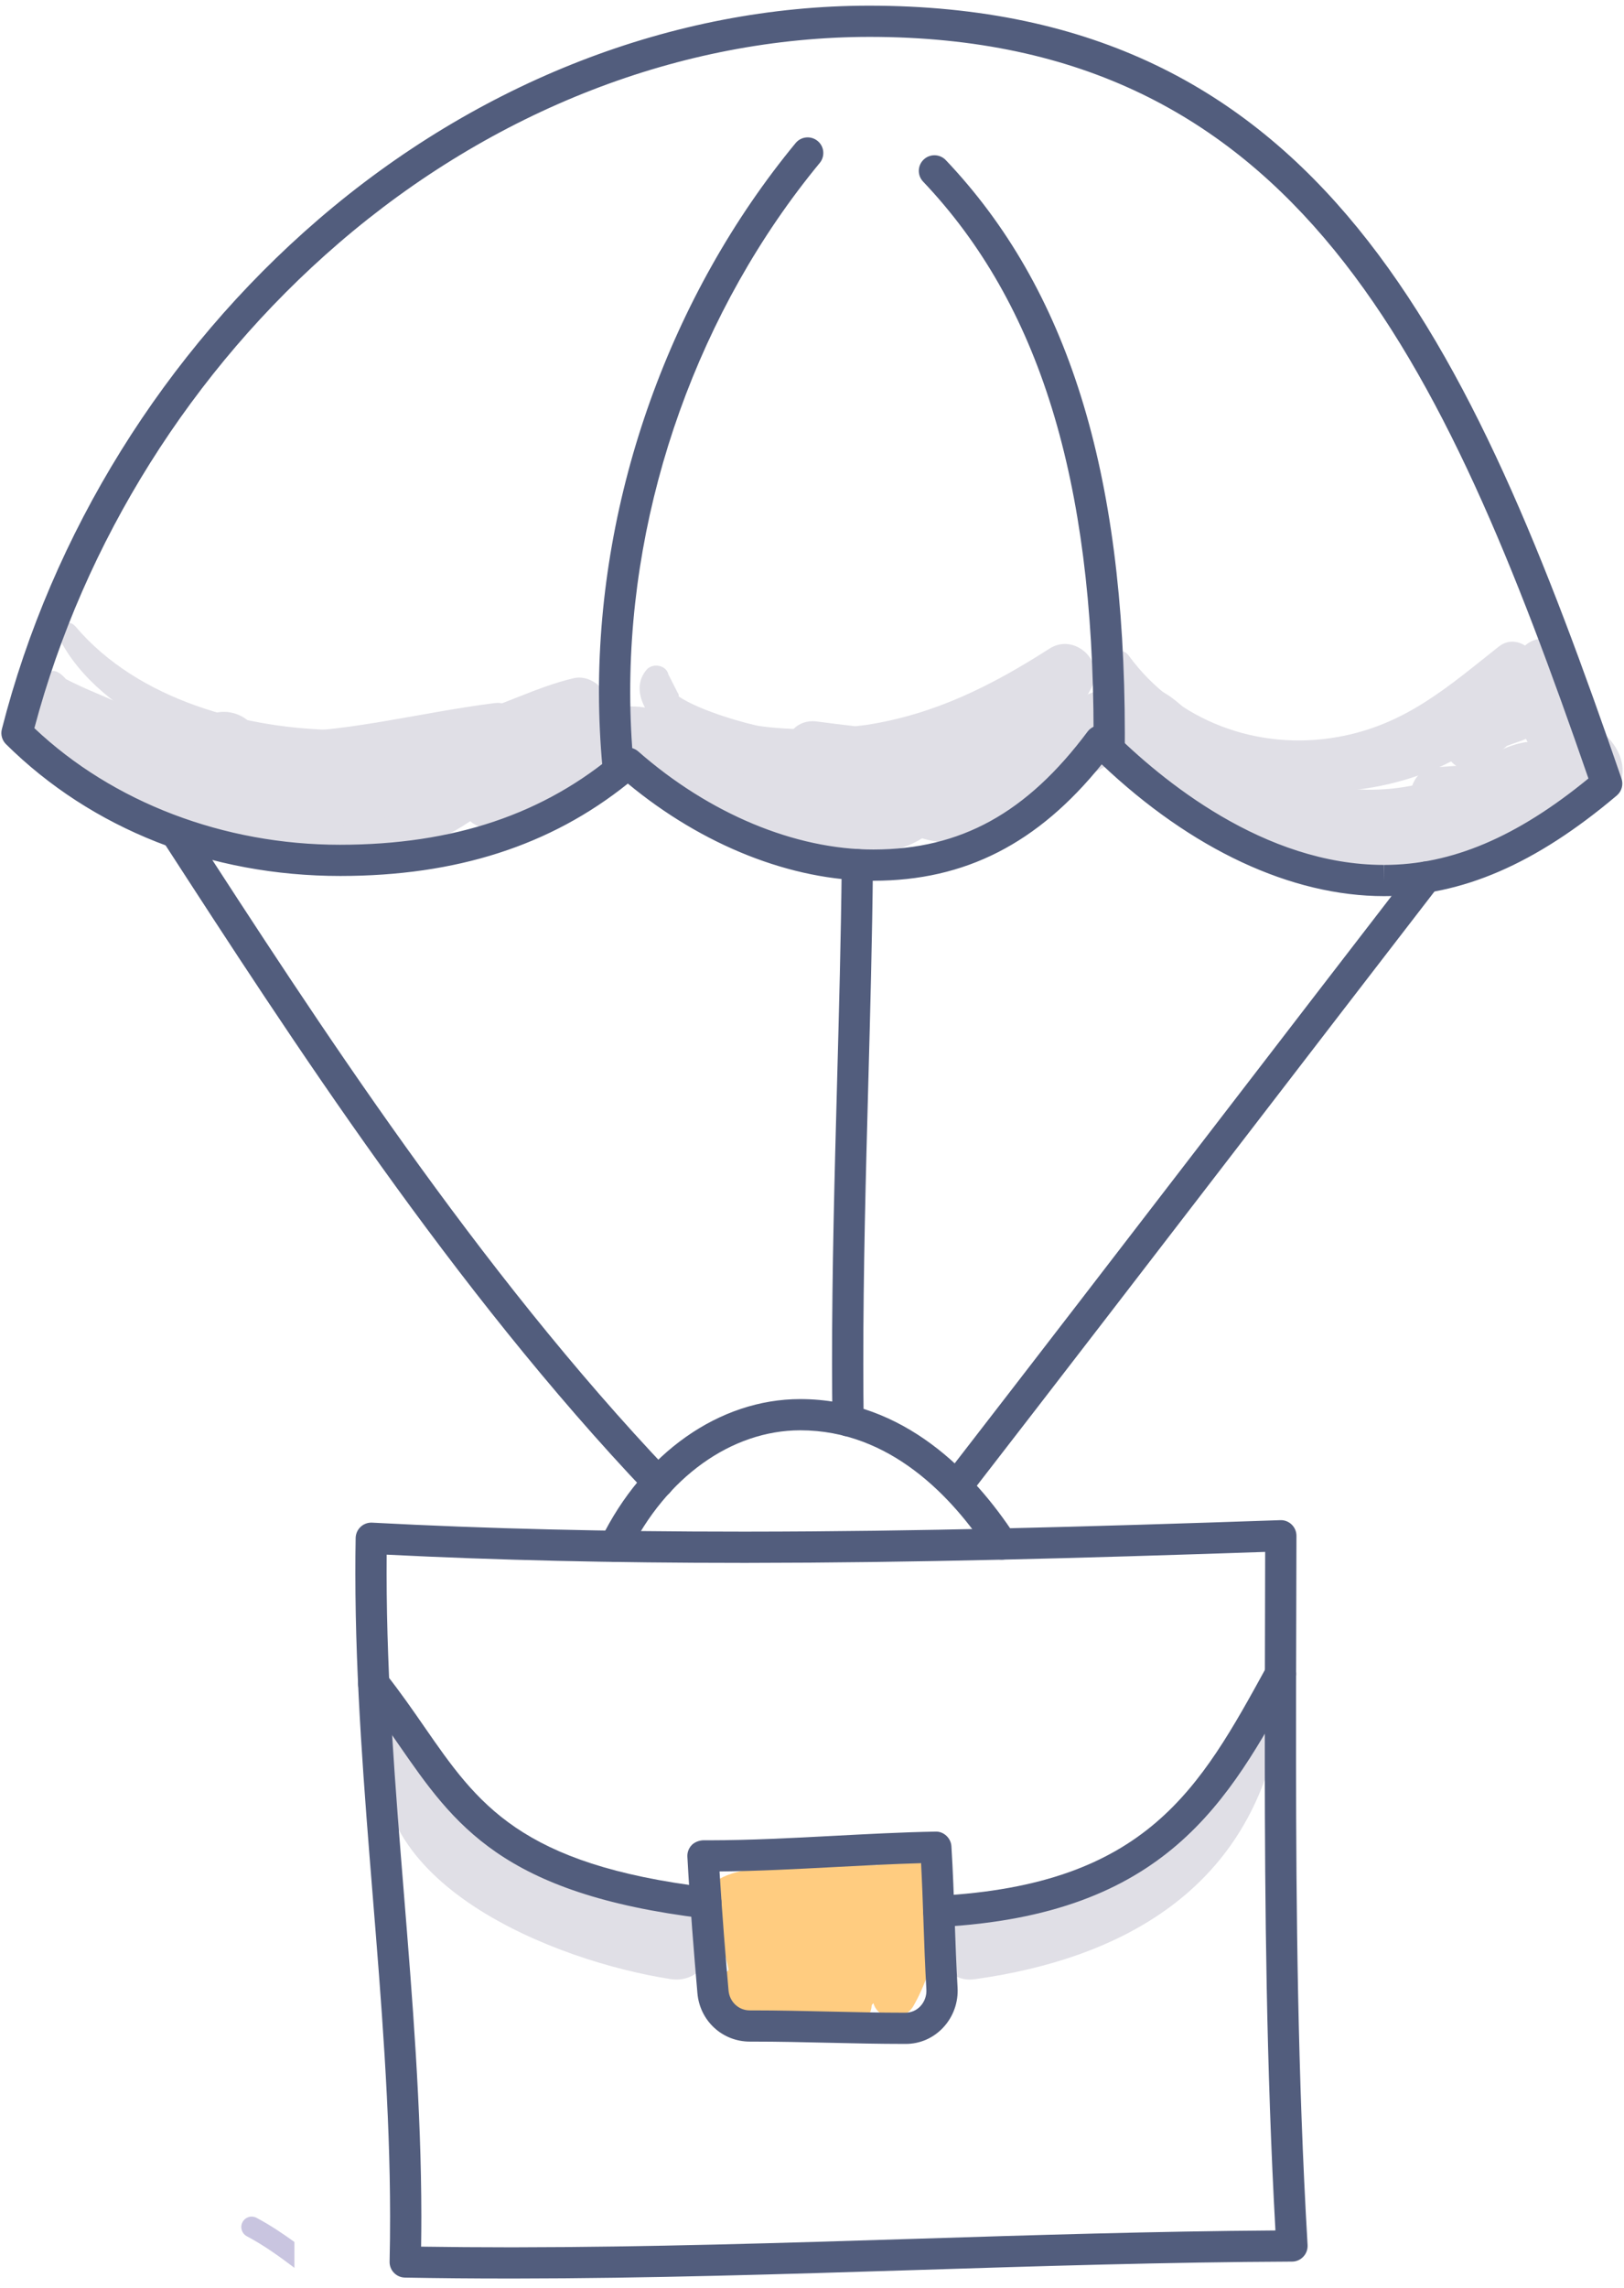 <?xml version="1.0" encoding="UTF-8" standalone="no"?>
<svg width="49px" height="69px" viewBox="0 0 49 69" version="1.1" xmlns="http://www.w3.org/2000/svg" xmlns:xlink="http://www.w3.org/1999/xlink" xmlns:sketch="http://www.bohemiancoding.com/sketch/ns">
    <!-- Generator: Sketch 3.3 (11970) - http://www.bohemiancoding.com/sketch -->
    <title>Imported Layers</title>
    <desc>Created with Sketch.</desc>
    <defs></defs>
    <g id="Page-1" stroke="none" stroke-width="1" fill="none" fill-rule="evenodd" sketch:type="MSPage">
        <g id="Artboard-1-Copy-4" sketch:type="MSArtboardGroup" transform="translate(-19, -11)">
            <g id="Imported-Layers" sketch:type="MSLayerGroup" transform="translate(19, 11)">
                <path d="M7.447,67.431 C7.963,67.706 8.421,68.034 8.883,68.384 L8.883,67.604 C8.524,67.345 8.151,67.094 7.742,66.877 C7.589,66.795 7.399,66.853 7.317,67.006 C7.236,67.159 7.294,67.349 7.447,67.431" id="Fill-1" fill="#C9C5E0" sketch:type="MSShapeGroup"></path>
                <path d="M27.81,56.217 C27.167,55.426 26.082,56.147 26.401,56.988 C26.388,56.994 26.375,56.998 26.362,57.005 C26.358,56.999 26.354,56.993 26.35,56.987 C26.32,57.012 26.295,57.04 26.266,57.066 C26.25,57.077 26.234,57.085 26.219,57.098 L26.204,57.111 C26.05,56.855 25.752,56.717 25.44,56.963 C25.314,57.062 25.187,57.161 25.06,57.261 C24.93,57.046 24.676,56.899 24.44,56.982 C24.462,56.947 24.484,56.912 24.506,56.877 C24.756,56.48 24.283,56.052 23.893,56.162 C23.78,56.194 23.674,56.219 23.576,56.264 C23.542,56.267 23.508,56.275 23.476,56.295 C23.186,56.465 22.896,56.632 22.603,56.795 C22.595,56.799 22.586,56.8 22.579,56.805 C22.574,56.808 22.57,56.812 22.565,56.815 C22.361,56.928 22.156,57.04 21.944,57.143 C21.443,57.387 21.866,58.055 22.329,57.961 C22.341,57.959 22.353,57.955 22.366,57.953 C22.388,57.981 22.407,58.009 22.434,58.035 C22.46,58.06 22.484,58.077 22.51,58.097 C22.358,58.332 22.207,58.567 22.055,58.801 C21.939,58.981 21.965,59.16 22.063,59.298 C21.841,59.567 21.627,59.845 21.42,60.132 C21.076,60.611 21.6,61.414 22.15,60.991 C22.278,60.893 22.405,60.795 22.533,60.697 C22.656,61.065 23.103,61.356 23.454,61.063 C23.878,60.71 24.301,60.356 24.725,60.002 C24.707,60.196 24.698,60.394 24.704,60.599 C24.721,61.161 25.468,61.423 25.836,60.999 C26.008,60.8 26.18,60.601 26.353,60.402 C26.498,60.93 27.285,60.969 27.562,60.485 C28.206,59.359 28.728,57.349 27.81,56.217" id="Fill-2" fill="#FFCC80" sketch:type="MSShapeGroup"></path>
                <path d="M26.71,56.249 C26.271,56.226 25.83,56.238 25.389,56.268 C23.585,56.209 20.527,56.172 21.437,57.872 C21.784,58.519 21.958,59.102 22.055,59.831 C22.108,60.229 22.111,60.75 22.436,61.046 C23.246,61.785 24.872,61.237 25.821,61.008 C26.706,60.794 26.252,59.533 25.4,59.691 C24.926,59.779 24.448,59.854 23.971,59.922 C23.757,59.883 23.594,59.949 23.48,60.122 C23.45,59.894 23.417,59.666 23.381,59.438 C23.323,59.061 23.235,58.693 23.128,58.327 C23.074,58.139 22.888,57.85 22.769,57.614 C22.869,57.569 22.978,57.536 23.096,57.512 C23.425,57.516 23.755,57.501 24.086,57.482 C24.408,57.507 24.713,57.55 24.94,57.57 C25.626,57.632 26.261,57.616 26.928,57.443 C27.652,57.255 27.357,56.284 26.71,56.249" id="Fill-3" fill="#FFCC80" sketch:type="MSShapeGroup"></path>
                <path d="M20.654,57.617 C17.501,57.119 13.639,55.304 12.115,52.3 C12.001,52.075 11.648,52.169 11.605,52.394 C10.766,56.797 16.758,59.139 20.227,59.676 C21.563,59.883 22,57.829 20.654,57.617" id="Fill-4" fill="#E0DFE6" sketch:type="MSShapeGroup"></path>
                <path d="M38.255,52.157 C37.035,53.319 36.009,54.748 34.686,55.786 C33.163,56.981 31.193,57.431 29.309,57.639 C27.995,57.784 28.117,59.861 29.417,59.68 C33.9,59.054 37.578,56.959 38.546,52.305 C38.582,52.131 38.372,52.045 38.255,52.157" id="Fill-5" fill="#E0DFE6" sketch:type="MSShapeGroup"></path>
                <path d="M48.594,22.325 C47.988,21.59 46.976,21.796 46.559,22.374 C46.294,22.376 46.02,22.381 46.058,22.376 C45.68,22.427 45.32,22.585 44.988,22.77 C44.161,23.233 43.329,23.574 42.388,23.728 C40.652,24.014 38.858,23.557 37.343,22.717 C35.881,21.906 35.359,20.14 33.395,20.733 C32.487,21.007 31.742,21.471 30.986,22.035 C30.188,22.631 29.179,23.556 28.146,22.953 C27.562,22.613 26.953,22.977 26.625,23.459 C26.395,23.796 24.337,23.176 24.024,23.116 C22.699,22.863 21.411,22.804 20.403,21.811 C19.176,20.601 16.878,21.828 15.314,22.593 C14.948,22.109 14.247,21.994 13.725,22.503 C13.451,22.77 13.131,23.018 12.783,23.208 C12.825,22.482 12.256,21.73 11.426,22.097 C11.341,22.135 11.256,22.177 11.172,22.223 C11.109,22.258 11.047,22.293 10.985,22.331 C10.972,22.34 10.958,22.348 10.944,22.357 C10.815,22.436 10.685,22.51 10.552,22.578 C10.358,22.37 10.079,22.247 9.726,22.297 C9.428,22.339 9.012,22.459 8.543,22.592 C8.322,22.552 8.1,22.513 7.88,22.473 C7.707,21.253 6.042,21.072 5.716,22.309 C5.677,22.457 5.618,22.575 5.545,22.671 C5.098,22.445 4.672,22.154 4.282,21.789 C3.735,21.276 2.898,21.546 2.581,22.108 C2.043,21.773 1.592,21.431 1.39,21.259 C1.016,20.94 0.475,21.394 0.733,21.815 C1.622,23.262 2.571,24.432 4.208,24.848 C4.722,25.065 5.298,25.138 5.902,25.128 C7.278,25.529 8.75,25.553 10.125,25.152 C10.18,25.213 10.236,25.274 10.303,25.334 C11.311,26.241 12.982,25.566 14.19,24.762 C14.423,24.981 14.877,25.053 15.159,24.938 C15.926,24.626 18.684,23.004 19.336,23.712 C20.131,24.575 21.395,24.874 22.49,25.119 C24.176,25.497 26.333,26.212 27.822,25.278 C28.662,25.537 29.522,25.417 30.394,25.073 C31.605,24.595 32.765,23.036 34.106,22.903 C36.065,25.313 38.966,26.544 42.106,26.368 C42.91,26.323 43.721,26.124 44.475,25.852 C45.135,25.614 46.1,24.719 46.786,24.798 C48.117,24.949 49.678,23.638 48.594,22.325" id="Fill-6" fill="#E0DFE6" sketch:type="MSShapeGroup"></path>
                <path d="M14.932,21.2 C12.556,21.5 10.357,22.129 7.93,22.094 C6.813,22.078 5.709,21.85 4.637,21.551 C4.042,21.385 3.471,21.152 2.908,20.902 C2.597,20.773 2.291,20.633 1.992,20.48 C1.797,20.258 1.636,20.187 1.508,20.261 C1.488,20.235 1.465,20.212 1.437,20.194 C1.415,20.18 1.393,20.167 1.371,20.152 C1.276,20.092 1.097,20.121 1.032,20.217 C0.148,21.505 4.562,23.028 5.316,23.263 C8.426,24.236 12.454,24.065 15.398,22.648 C16.11,22.305 15.687,21.104 14.932,21.2" id="Fill-7" fill="#E0DFE6" sketch:type="MSShapeGroup"></path>
                <path d="M17.313,20.45 C16.191,20.711 15.146,21.284 14.025,21.589 C12.801,21.923 11.541,22.021 10.279,22.014 C7.441,21.999 4.166,21.117 2.282,18.896 C2.032,18.601 1.596,18.868 1.773,19.221 C3.022,21.709 6.605,22.976 9.174,23.405 C11.938,23.867 15.916,23.617 18.099,21.666 C18.709,21.122 17.962,20.299 17.313,20.45" id="Fill-8" fill="#E0DFE6" sketch:type="MSShapeGroup"></path>
                <path d="M31.666,19.558 C29.929,20.672 28.2,21.543 26.136,21.86 C26.026,21.876 25.916,21.885 25.806,21.899 C25.396,21.854 25.003,21.802 24.643,21.755 C24.345,21.717 24.108,21.817 23.942,21.981 C23.606,21.967 23.271,21.943 22.935,21.896 C22.652,21.857 21.138,21.453 20.476,20.999 C20.484,20.964 20.478,20.926 20.447,20.889 C20.354,20.706 20.261,20.522 20.167,20.338 C20.104,20.049 19.686,19.984 19.508,20.196 C19.021,20.774 19.473,21.513 19.956,21.982 C21.062,23.055 22.516,23.445 24.013,23.612 C24.684,23.687 25.364,23.696 26.042,23.648 C28.793,23.971 31.539,23.503 32.946,20.708 C33.342,19.919 32.41,19.08 31.666,19.558" id="Fill-9" fill="#E0DFE6" sketch:type="MSShapeGroup"></path>
                <path d="M45.222,19.497 C43.669,20.727 42.391,21.864 40.358,22.224 C37.942,22.653 35.495,21.737 34.058,19.771 C33.833,19.463 33.342,19.679 33.45,20.056 C34.114,22.363 37.193,23.763 39.418,23.87 C42.027,23.995 45.066,22.951 46.351,20.512 C46.696,19.858 45.849,19.001 45.222,19.497" id="Fill-10" fill="#E0DFE6" sketch:type="MSShapeGroup"></path>
                <path d="M47.938,21.925 C47.809,21.632 47.587,21.406 47.418,21.135 C47.396,21.099 47.377,21.062 47.359,21.025 C47.482,20.552 47.354,20.023 47.106,19.597 C46.755,18.992 45.941,19.272 45.767,19.843 C45.669,20.167 45.635,20.491 45.649,20.813 C45.601,20.867 45.551,20.92 45.501,20.972 C45.231,21.107 44.965,21.24 44.898,21.266 C44.45,21.438 44.048,21.682 43.769,22.077 C43.5,22.459 43.634,22.906 43.941,23.093 C43.73,23.108 43.519,23.122 43.313,23.135 C42.414,23.194 42.26,24.594 43.191,24.735 C44.787,24.977 46.219,24.94 47.456,23.791 C47.971,23.313 48.226,22.578 47.938,21.925 L47.938,21.925 Z M45.866,22.602 C45.688,22.731 45.486,22.794 45.279,22.863 C45.118,22.917 44.952,22.958 44.783,22.99 C45.025,22.846 45.256,22.678 45.469,22.491 C45.618,22.433 45.774,22.384 45.929,22.327 C45.968,22.312 46.003,22.294 46.041,22.278 C46.06,22.318 46.08,22.358 46.101,22.398 C46.032,22.476 45.956,22.547 45.866,22.602 L45.866,22.602 Z" id="Fill-11" fill="#E0DFE6" sketch:type="MSShapeGroup"></path>
                <path d="M12.071,24.566 C9.721,25.038 7.305,25.569 5.106,24.305 C4.757,24.105 4.369,24.661 4.703,24.895 C7.051,26.537 9.758,26.268 12.424,25.672 C13.163,25.507 12.793,24.42 12.071,24.566" id="Fill-12" fill="#E0DFE6" sketch:type="MSShapeGroup"></path>
                <path d="M15.362,68.706 C14.283,68.706 13.225,68.697 12.218,68.678 C12.092,68.676 11.973,68.624 11.886,68.533 C11.799,68.443 11.752,68.322 11.755,68.196 C11.766,67.737 11.771,67.278 11.77,66.819 C11.768,63.604 11.503,60.337 11.247,57.179 C10.99,54.001 10.724,50.716 10.722,47.463 C10.721,47.101 10.724,46.738 10.731,46.375 C10.734,46.248 10.788,46.127 10.881,46.04 C10.974,45.953 11.1,45.907 11.227,45.914 C14.683,46.097 18.326,46.185 22.365,46.185 L22.576,46.185 C27.652,46.181 32.665,46.044 38.629,45.839 C38.754,45.833 38.881,45.882 38.973,45.971 C39.065,46.06 39.117,46.182 39.117,46.31 L39.111,48.643 C39.107,50.149 39.103,51.65 39.105,53.15 C39.108,57.478 39.152,62.591 39.453,67.698 C39.46,67.827 39.414,67.953 39.325,68.047 C39.237,68.142 39.113,68.196 38.984,68.196 C35.201,68.212 31.351,68.333 27.628,68.45 C23.662,68.574 19.561,68.703 15.524,68.706 L15.362,68.706 L15.362,68.706 Z M12.706,67.745 C13.565,67.758 14.456,67.765 15.362,67.765 L15.523,67.765 C19.546,67.761 23.64,67.633 27.599,67.509 C31.166,67.397 34.848,67.282 38.483,67.257 C38.206,62.294 38.165,57.352 38.162,53.15 C38.161,51.65 38.165,50.147 38.169,48.641 L38.173,46.796 C32.413,46.992 27.527,47.123 22.577,47.127 L22.365,47.127 C18.499,47.127 14.993,47.046 11.667,46.879 C11.665,47.074 11.664,47.268 11.665,47.462 C11.667,50.678 11.931,53.944 12.187,57.103 C12.444,60.28 12.71,63.565 12.713,66.818 C12.713,67.127 12.711,67.436 12.706,67.745 L12.706,67.745 Z" id="Fill-13" fill="#525D7D" sketch:type="MSShapeGroup"></path>
                <path d="M21.3,57.85 C21.281,57.85 21.262,57.849 21.243,57.847 C15.149,57.111 13.703,55.024 12.029,52.607 C11.681,52.104 11.321,51.585 10.905,51.057 C10.744,50.853 10.779,50.557 10.984,50.396 C11.188,50.235 11.484,50.271 11.645,50.475 C12.08,51.026 12.448,51.557 12.804,52.071 C14.413,54.393 15.684,56.228 21.356,56.912 C21.614,56.944 21.798,57.178 21.767,57.436 C21.738,57.675 21.535,57.85 21.3,57.85" id="Fill-14" fill="#525D7D" sketch:type="MSShapeGroup"></path>
                <path d="M28.324,58.107 C28.075,58.107 27.867,57.912 27.854,57.661 C27.84,57.402 28.04,57.18 28.299,57.166 C34.608,56.834 36.203,53.929 38.222,50.251 C38.347,50.022 38.634,49.939 38.862,50.064 C39.09,50.189 39.174,50.475 39.048,50.703 C37.06,54.325 35.183,57.746 28.349,58.106 C28.341,58.107 28.332,58.107 28.324,58.107" id="Fill-15" fill="#525D7D" sketch:type="MSShapeGroup"></path>
                <path d="M27.28,61.632 C26.515,61.632 25.739,61.614 24.989,61.597 C24.245,61.58 23.475,61.562 22.721,61.562 L22.623,61.562 C21.794,61.562 21.116,60.935 21.043,60.104 C20.945,58.973 20.822,57.483 20.74,55.988 C20.733,55.858 20.78,55.732 20.869,55.638 C20.959,55.544 21.097,55.497 21.213,55.492 L21.393,55.492 C22.64,55.491 23.916,55.423 25.15,55.358 C26.158,55.305 27.199,55.249 28.226,55.23 C28.467,55.219 28.69,55.419 28.706,55.67 C28.753,56.416 28.779,57.171 28.805,57.9 C28.828,58.567 28.853,59.256 28.892,59.931 C28.919,60.378 28.76,60.819 28.455,61.142 C28.158,61.458 27.757,61.632 27.327,61.632 L27.28,61.632 L27.28,61.632 Z M22.721,60.621 C23.486,60.621 24.261,60.639 25.011,60.656 C25.755,60.673 26.525,60.691 27.28,60.691 L27.314,60.691 C27.493,60.691 27.651,60.622 27.769,60.496 C27.896,60.362 27.963,60.176 27.951,59.986 C27.911,59.3 27.886,58.605 27.863,57.933 C27.843,57.358 27.822,56.768 27.791,56.182 C26.926,56.206 26.051,56.253 25.2,56.298 C24.057,56.358 22.878,56.421 21.71,56.432 C21.789,57.744 21.895,59.024 21.982,60.022 C22.012,60.364 22.287,60.621 22.621,60.621 L22.721,60.621 L22.721,60.621 Z" id="Fill-16" fill="#525D7D" sketch:type="MSShapeGroup"></path>
                <path d="M18.549,47.098 C18.48,47.098 18.409,47.083 18.343,47.05 C18.109,46.936 18.012,46.655 18.126,46.421 C19.402,43.812 21.706,42.19 24.139,42.188 C27.275,42.188 29.396,44.425 30.624,46.302 C30.766,46.519 30.705,46.811 30.488,46.953 C30.269,47.095 29.978,47.034 29.835,46.816 C28.734,45.134 26.853,43.129 24.144,43.129 C22.07,43.131 20.09,44.55 18.973,46.834 C18.891,47.001 18.724,47.098 18.549,47.098" id="Fill-17" fill="#525D7D" sketch:type="MSShapeGroup"></path>
                <path d="M41.763,27.022 C38.958,27.022 35.951,25.615 33.241,23.048 C31.315,25.437 29.116,26.556 26.359,26.558 C23.876,26.558 21.196,25.494 18.944,23.628 C16.61,25.5 13.768,26.412 10.271,26.414 C6.349,26.414 2.77,25.002 0.18,22.439 C0.062,22.321 0.014,22.15 0.056,21.988 C1.563,16.08 4.956,10.62 9.608,6.616 C14.432,2.465 20.328,0.176 26.212,0.171 C39.813,0.171 44.373,10.271 48.924,23.475 C48.987,23.658 48.931,23.862 48.783,23.987 C46.336,26.056 44.105,27.02 41.763,27.022 L41.763,27.022 Z M33.192,21.872 C33.317,21.872 33.437,21.921 33.525,22.01 C35.048,23.53 38.142,26.081 41.757,26.081 L41.757,26.551 L41.763,26.081 C43.792,26.079 45.758,25.25 47.927,23.474 C43.536,10.781 39.086,1.112 26.232,1.112 C20.555,1.117 14.877,3.325 10.224,7.329 C5.785,11.149 2.531,16.335 1.037,21.957 C3.405,24.195 6.749,25.473 10.259,25.473 C13.69,25.471 16.428,24.549 18.641,22.656 C18.819,22.503 19.083,22.505 19.259,22.66 C21.402,24.539 23.988,25.617 26.352,25.617 C28.987,25.614 30.978,24.518 32.815,22.061 C32.897,21.952 33.022,21.883 33.158,21.873 C33.17,21.872 33.181,21.872 33.192,21.872 L33.192,21.872 Z" id="Fill-18" fill="#525D7D" sketch:type="MSShapeGroup"></path>
                <path d="M19.859,45.168 C19.734,45.168 19.61,45.119 19.517,45.022 C13.662,38.862 8.806,31.37 4.905,25.35 C4.764,25.131 4.826,24.84 5.045,24.699 C5.263,24.558 5.555,24.62 5.697,24.838 C9.577,30.825 14.406,38.277 20.201,44.374 C20.38,44.562 20.372,44.86 20.184,45.039 C20.093,45.125 19.976,45.168 19.859,45.168" id="Fill-19" fill="#525D7D" sketch:type="MSShapeGroup"></path>
                <path d="M25.588,43.312 C25.33,43.312 25.12,43.105 25.117,42.847 C25.109,42.281 25.106,41.716 25.105,41.151 C25.103,38.307 25.181,35.436 25.256,32.659 C25.314,30.501 25.375,28.269 25.397,26.069 C25.4,25.81 25.61,25.603 25.868,25.603 C26.133,25.606 26.342,25.818 26.339,26.078 C26.317,28.287 26.257,30.522 26.198,32.684 C26.123,35.454 26.046,38.319 26.048,41.15 C26.049,41.711 26.051,42.273 26.059,42.835 C26.062,43.095 25.854,43.308 25.588,43.312" id="Fill-20" fill="#525D7D" sketch:type="MSShapeGroup"></path>
                <path d="M28.87,45.281 C28.77,45.281 28.668,45.249 28.582,45.183 C28.376,45.024 28.338,44.728 28.498,44.523 C31.24,40.982 34.002,37.391 36.673,33.919 C38.661,31.334 40.649,28.75 42.647,26.162 C42.807,25.956 43.103,25.917 43.308,26.076 C43.515,26.235 43.553,26.53 43.394,26.736 C41.396,29.324 39.409,31.908 37.421,34.492 C34.749,37.965 31.987,41.556 29.243,45.098 C29.151,45.218 29.011,45.281 28.87,45.281" id="Fill-21" fill="#525D7D" sketch:type="MSShapeGroup"></path>
                <path d="M18.647,23.571 C18.407,23.571 18.202,23.388 18.179,23.144 C18.109,22.4 18.073,21.638 18.072,20.879 C18.067,14.927 20.23,8.889 24.006,4.314 C24.171,4.113 24.469,4.085 24.67,4.251 C24.871,4.416 24.899,4.712 24.734,4.913 C21.095,9.322 19.01,15.141 19.015,20.879 C19.015,21.609 19.05,22.341 19.117,23.056 C19.141,23.315 18.951,23.544 18.692,23.569 C18.677,23.57 18.662,23.571 18.647,23.571" id="Fill-22" fill="#525D7D" sketch:type="MSShapeGroup"></path>
                <path d="M33.467,22.891 C33.204,22.89 32.995,22.678 32.996,22.418 L32.996,22.11 C32.991,14.451 31.357,9.166 27.852,5.476 C27.673,5.287 27.681,4.99 27.87,4.811 C28.059,4.632 28.357,4.64 28.537,4.828 C32.217,8.704 33.933,14.195 33.939,22.109 L33.938,22.424 C33.937,22.682 33.726,22.891 33.467,22.891" id="Fill-23" fill="#525D7D" sketch:type="MSShapeGroup"></path>
            </g>
        </g>
    </g>
</svg>